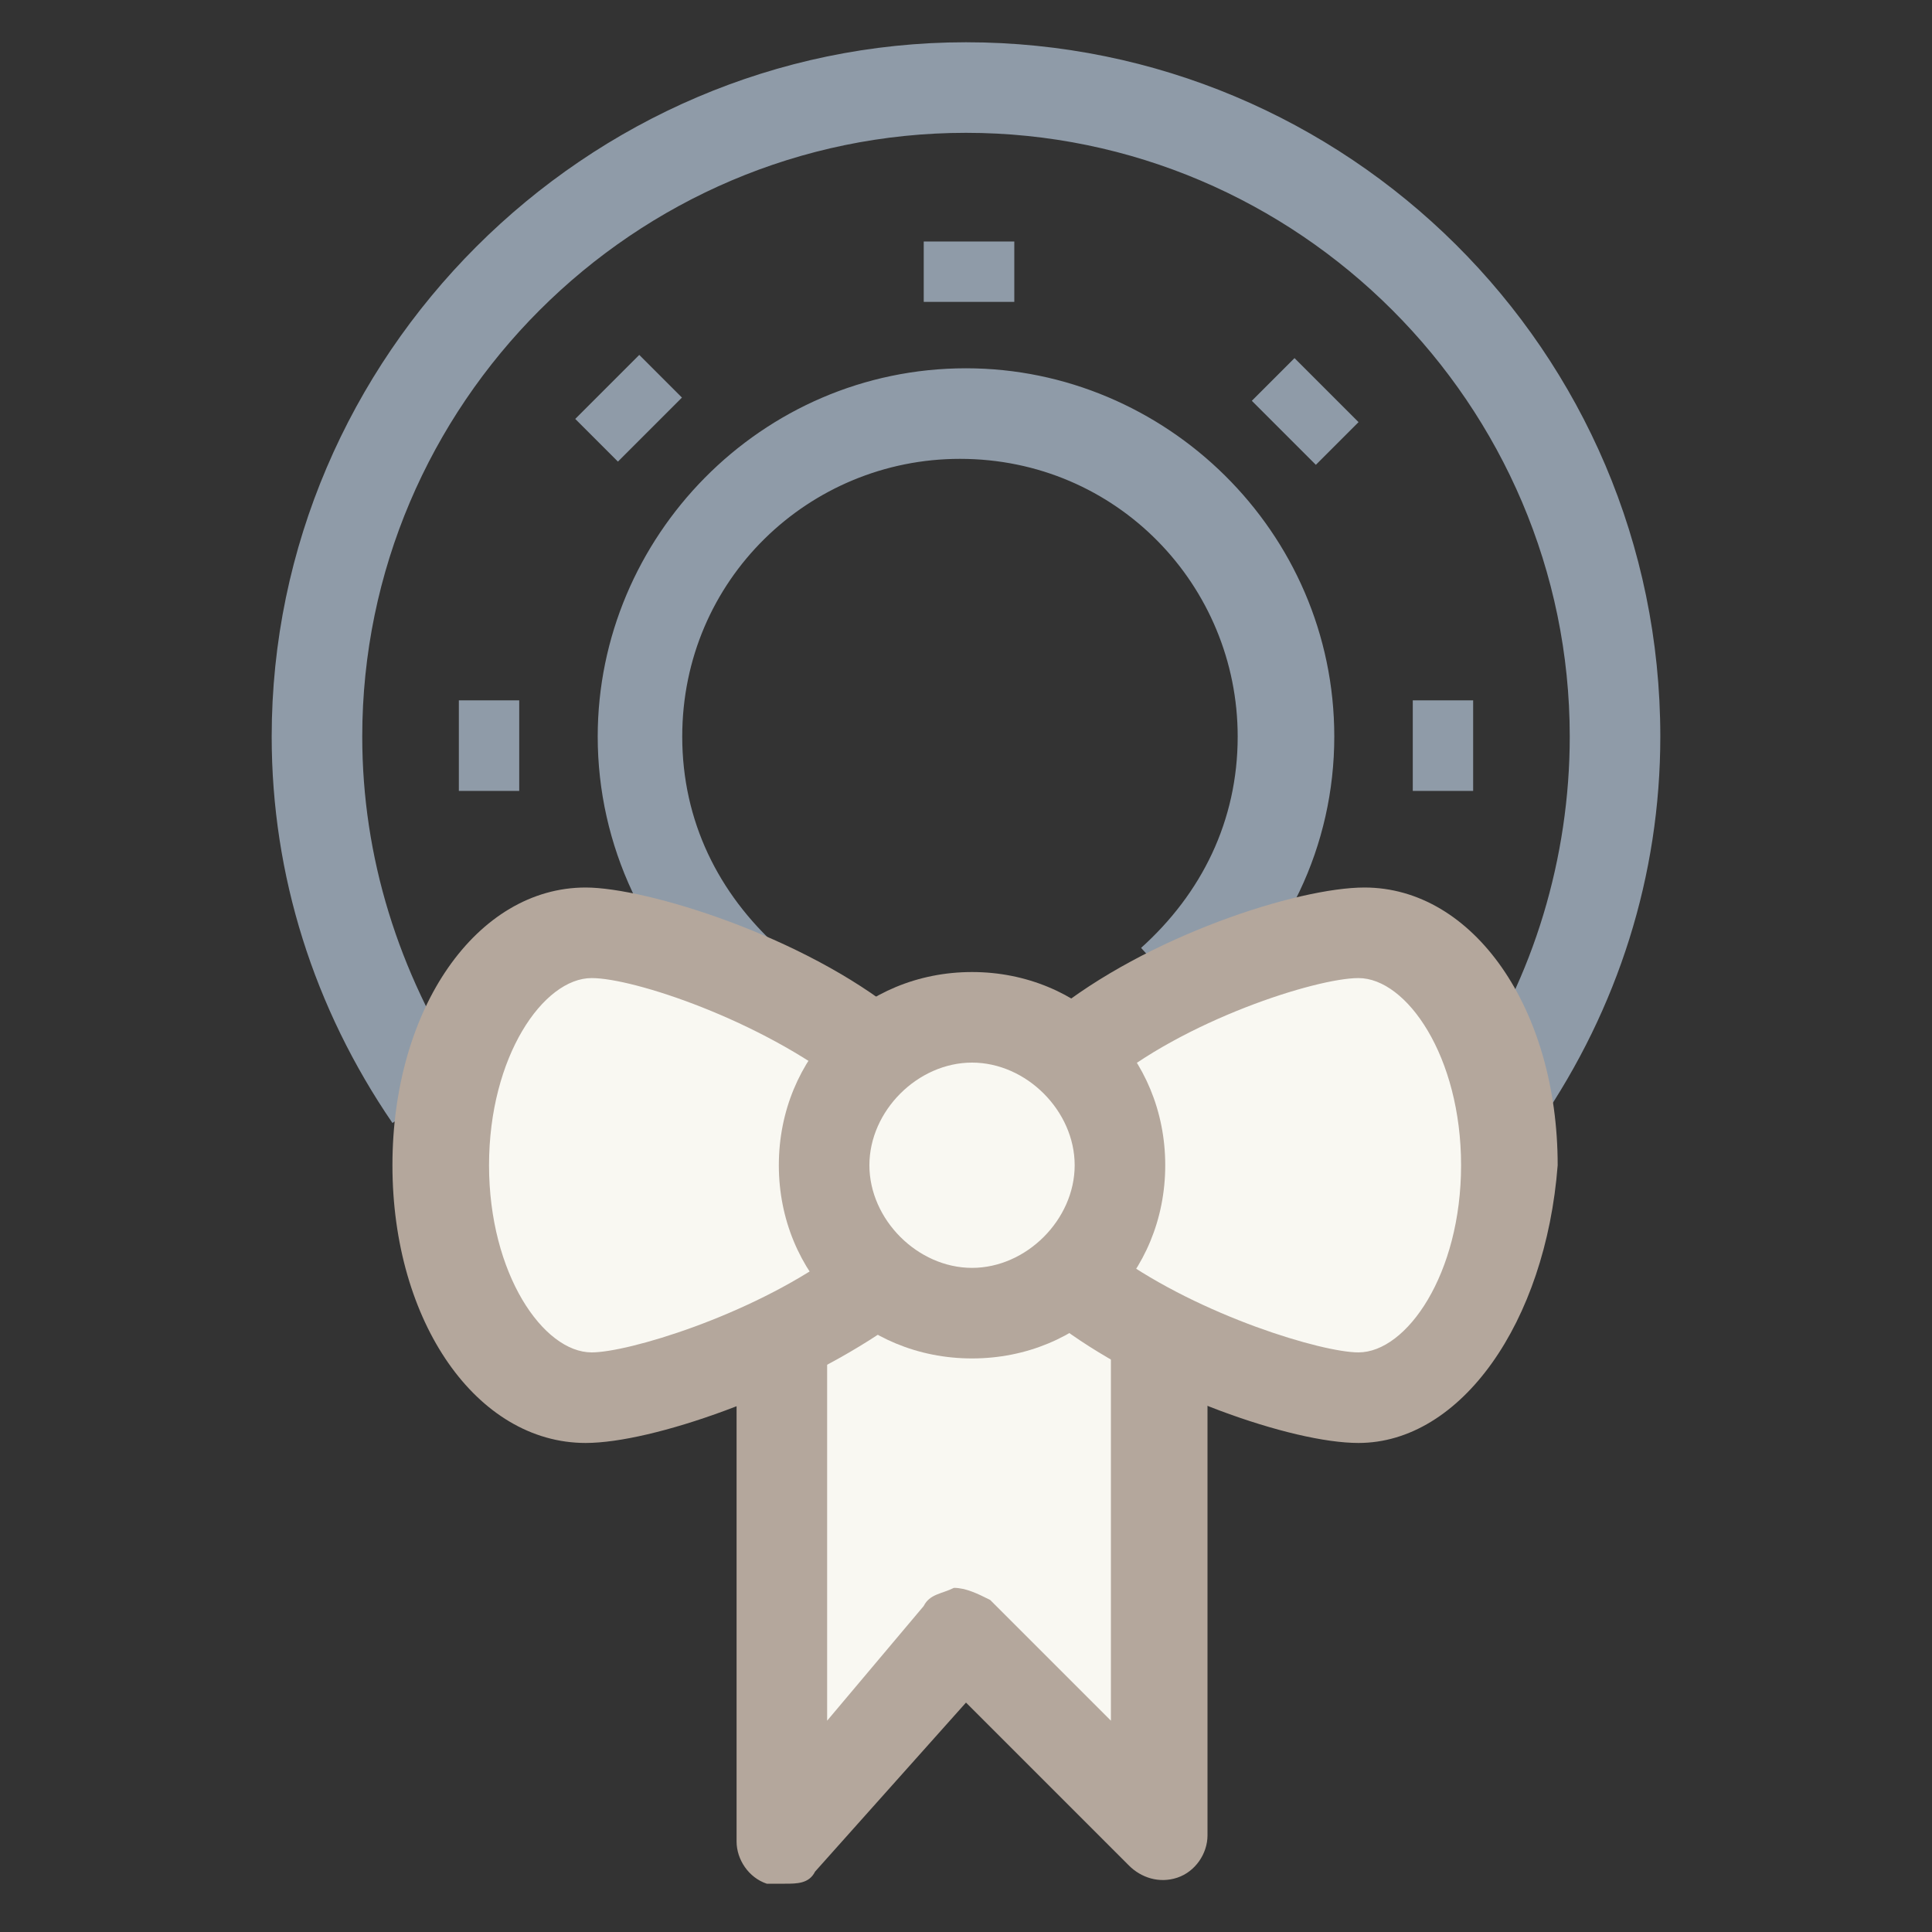 <?xml version="1.0" encoding="utf-8"?>
<!-- Generator: Adobe Illustrator 18.0.0, SVG Export Plug-In . SVG Version: 6.00 Build 0)  -->
<!DOCTYPE svg PUBLIC "-//W3C//DTD SVG 1.1//EN" "http://www.w3.org/Graphics/SVG/1.1/DTD/svg11.dtd">
<svg version="1.1" id="Layer_1" xmlns="http://www.w3.org/2000/svg" xmlns:xlink="http://www.w3.org/1999/xlink" x="0px" y="0px"
	 viewBox="0 0 32 32" enable-background="new 0 0 32 32" xml:space="preserve">
<rect x="0" y="0" width="32" height="32" fill="#333333" stroke="none"/>
<g>
	<path fill="#8F9BA8" d="M25.5,18.6l-1.2-0.8c1.1-1.6,1.7-3.6,1.7-5.6c0-5.5-4.5-10-10-10c-5.5,0-10,4.5-10,10c0,2,0.6,3.9,1.7,5.6
		l-1.2,0.8c-1.3-1.9-2-4.1-2-6.4C4.5,5.9,9.7,0.7,16,0.7c6.3,0,11.5,5.1,11.5,11.5C27.5,14.5,26.8,16.7,25.5,18.6z M12.1,16.9
		c-1.4-1.2-2.2-2.9-2.2-4.7c0-3.3,2.7-6.1,6.1-6.1c3.3,0,6.1,2.7,6.1,6.1c0,1.8-0.8,3.5-2.2,4.6l-1-1.1c1-0.9,1.6-2.1,1.6-3.5
		c0-2.5-2-4.6-4.6-4.6c-2.5,0-4.6,2-4.6,4.6c0,1.4,0.6,2.6,1.6,3.5L12.1,16.9z"/>
	<g>
		<polyline fill="#F9F8F2" points="13,20.4 13,30.5 15.9,27.1 19.2,30.5 19.2,20.3 		"/>
		<path fill="#B4A79C" d="M13,31.2c-0.1,0-0.2,0-0.3,0c-0.3-0.1-0.5-0.4-0.5-0.7V20.4h1.5v8.1l1.6-1.9c0.1-0.2,0.3-0.2,0.5-0.3
			c0.2,0,0.4,0.1,0.6,0.2l2,2v-8.3H20v10.2c0,0.3-0.2,0.6-0.5,0.7c-0.3,0.1-0.6,0-0.8-0.2L16,28.2L13.5,31
			C13.4,31.2,13.2,31.2,13,31.2z"/>
	</g>
	<rect x="15.3" y="4" fill="#8F9BA8" width="1.5" height="1"/>
	<rect x="7.6" y="11.6" fill="#8F9BA8" width="1" height="1.5"/>
	<rect x="23.4" y="11.6" fill="#8F9BA8" width="1" height="1.5"/>
	
		<rect x="20.9" y="6.3" transform="matrix(0.707 0.707 -0.707 0.707 11.119 -13.299)" fill="#8F9BA8" width="1.5" height="1"/>
	<rect x="9.9" y="6" transform="matrix(0.707 0.707 -0.707 0.707 7.831 -5.363)" fill="#8F9BA8" width="1" height="1.5"/>
	<g>
		<path fill="#F9F8F2" d="M14.2,21.4c-1.5,1-3.6,1.7-4.4,1.7c-1.3,0-2.4-1.7-2.4-3.8c0-2.1,1.1-3.8,2.4-3.8c0.9,0,3.3,0.8,4.7,1.9"
			/>
		<path fill="#B4A79C" d="M9.7,23.9c-1.8,0-3.2-2-3.2-4.6c0-2.6,1.4-4.6,3.2-4.6c1,0,3.6,0.8,5.2,2.1L14,18
			c-1.4-1.1-3.5-1.8-4.2-1.8c-0.8,0-1.7,1.3-1.7,3.1c0,1.8,0.9,3.1,1.7,3.1c0.6,0,2.6-0.6,4-1.6l0.9,1.2
			C13.1,23.1,10.8,23.9,9.7,23.9z"/>
	</g>
	<g>
		<path fill="#F9F8F2" d="M18,21.4c1.5,1,3.6,1.7,4.4,1.7c1.3,0,2.4-1.7,2.4-3.8c0-2.1-1.1-3.8-2.4-3.8c-0.9,0-3.3,0.8-4.7,1.9"/>
		<path fill="#B4A79C" d="M22.5,23.9c-1.1,0-3.4-0.8-4.9-1.9l0.9-1.2c1.4,1,3.4,1.6,4,1.6c0.8,0,1.7-1.3,1.7-3.1
			c0-1.8-0.9-3.1-1.7-3.1c-0.7,0-2.9,0.7-4.2,1.8l-0.9-1.2c1.6-1.3,4.1-2.1,5.2-2.1c1.8,0,3.2,2,3.2,4.6
			C25.6,21.9,24.2,23.9,22.5,23.9z"/>
	</g>
	<g>
		<circle fill="#F9F8F2" cx="16.1" cy="19.3" r="2.5"/>
		<path fill="#B4A79C" d="M16.1,22.5c-1.8,0-3.2-1.4-3.2-3.2c0-1.8,1.4-3.2,3.2-3.2c1.8,0,3.2,1.4,3.2,3.2
			C19.3,21.1,17.9,22.5,16.1,22.5z M16.1,17.6c-0.9,0-1.7,0.8-1.7,1.7c0,0.9,0.8,1.7,1.7,1.7c0.9,0,1.7-0.8,1.7-1.7
			C17.8,18.4,17,17.6,16.1,17.6z"/>
	</g>
</g>
</svg>
